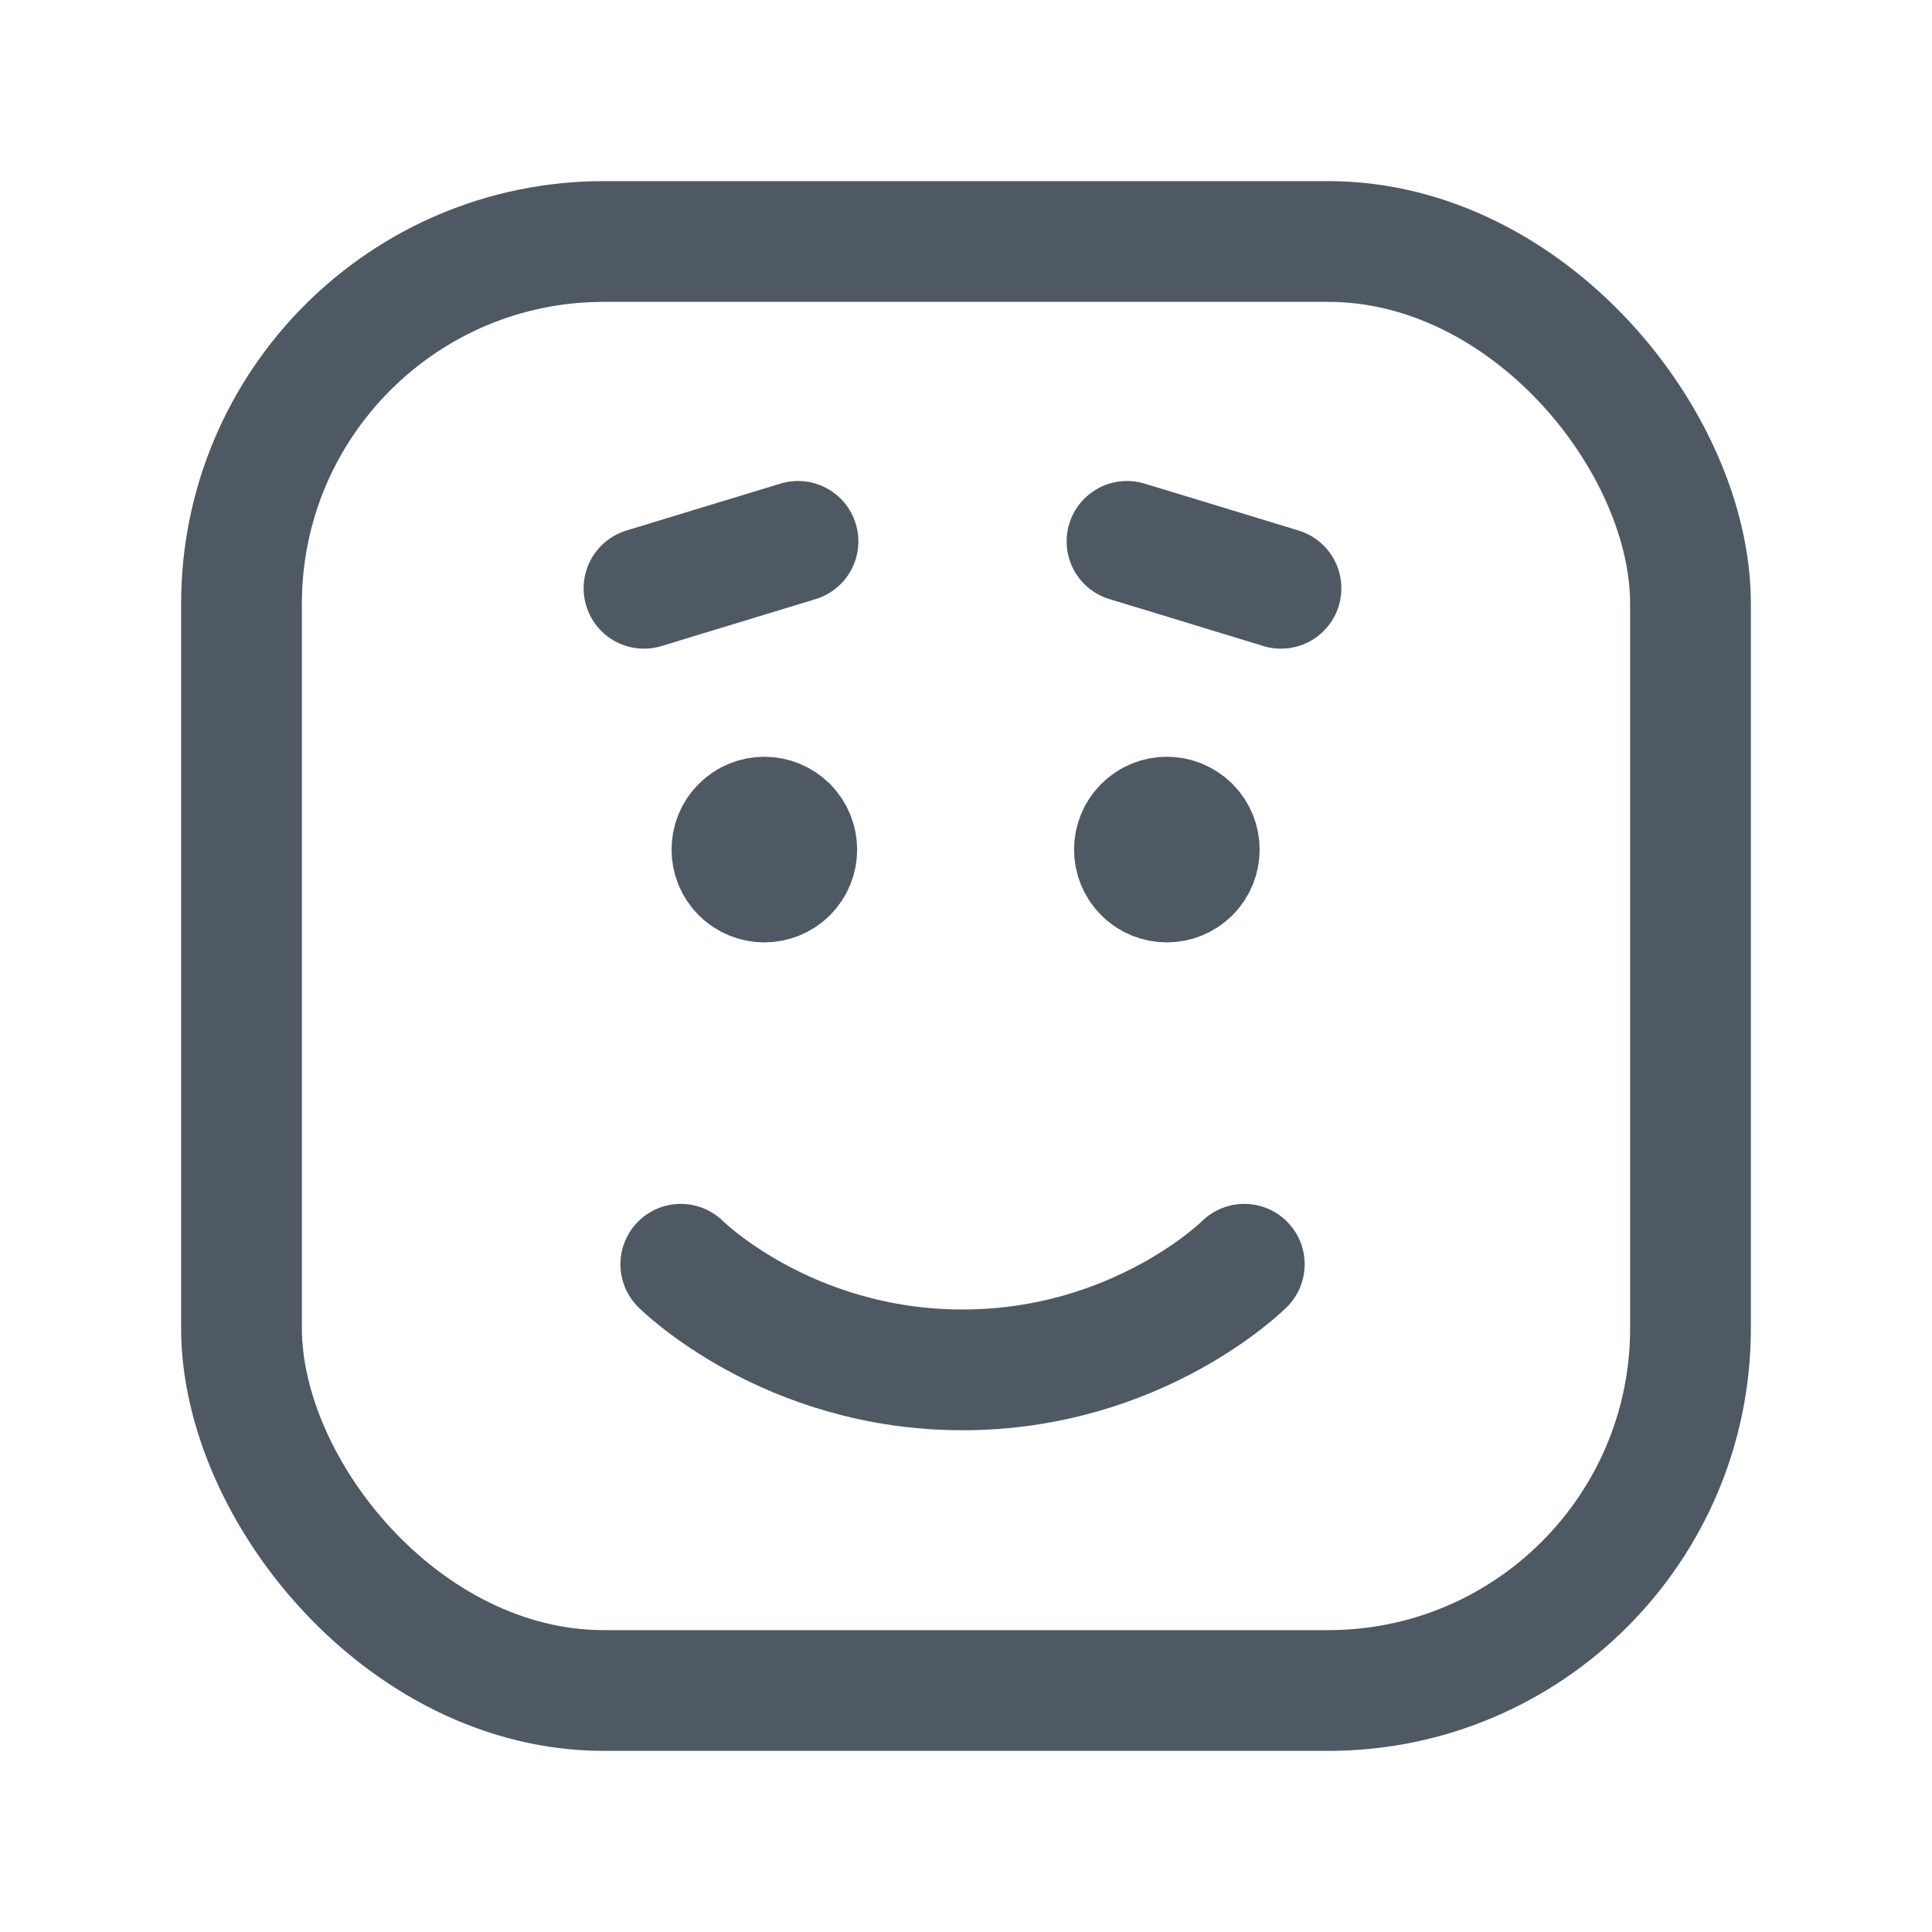 <svg width="24" height="24" viewBox="0 0 24 24" fill="none" xmlns="http://www.w3.org/2000/svg">
<rect x="3" y="3" width="18" height="18" rx="4.5" stroke="#4E5964" stroke-width="1.5"/>
<path d="M14.78 10.269C14.937 10.426 14.937 10.682 14.78 10.839C14.623 10.996 14.367 10.996 14.21 10.839C14.053 10.682 14.053 10.426 14.21 10.269C14.367 10.111 14.622 10.111 14.78 10.269" stroke="#4E5964" stroke-width="1.5" stroke-linecap="round" stroke-linejoin="round"/>
<path d="M9.78 10.269C9.937 10.426 9.937 10.682 9.78 10.839C9.623 10.996 9.367 10.996 9.21 10.839C9.053 10.682 9.053 10.426 9.21 10.269C9.367 10.111 9.622 10.111 9.78 10.269" stroke="#4E5964" stroke-width="1.5" stroke-linecap="round" stroke-linejoin="round"/>
<path d="M15.457 15.705C15.457 15.705 14.144 17.017 11.957 17.017C9.769 17.017 8.457 15.705 8.457 15.705" stroke="#4E5964" stroke-width="1.5" stroke-linecap="round" stroke-linejoin="round"/>
<path d="M8 7.308C8 7.308 8.179 7.253 8.478 7.162C8.777 7.071 9.913 6.725 9.913 6.725" stroke="#4E5964" stroke-width="1.5" stroke-linecap="round" stroke-linejoin="round"/>
<path d="M14 6.725C14 6.725 14.179 6.779 14.478 6.87C14.777 6.962 15.913 7.308 15.913 7.308" stroke="#4E5964" stroke-width="1.5" stroke-linecap="round" stroke-linejoin="round"/>
</svg>
